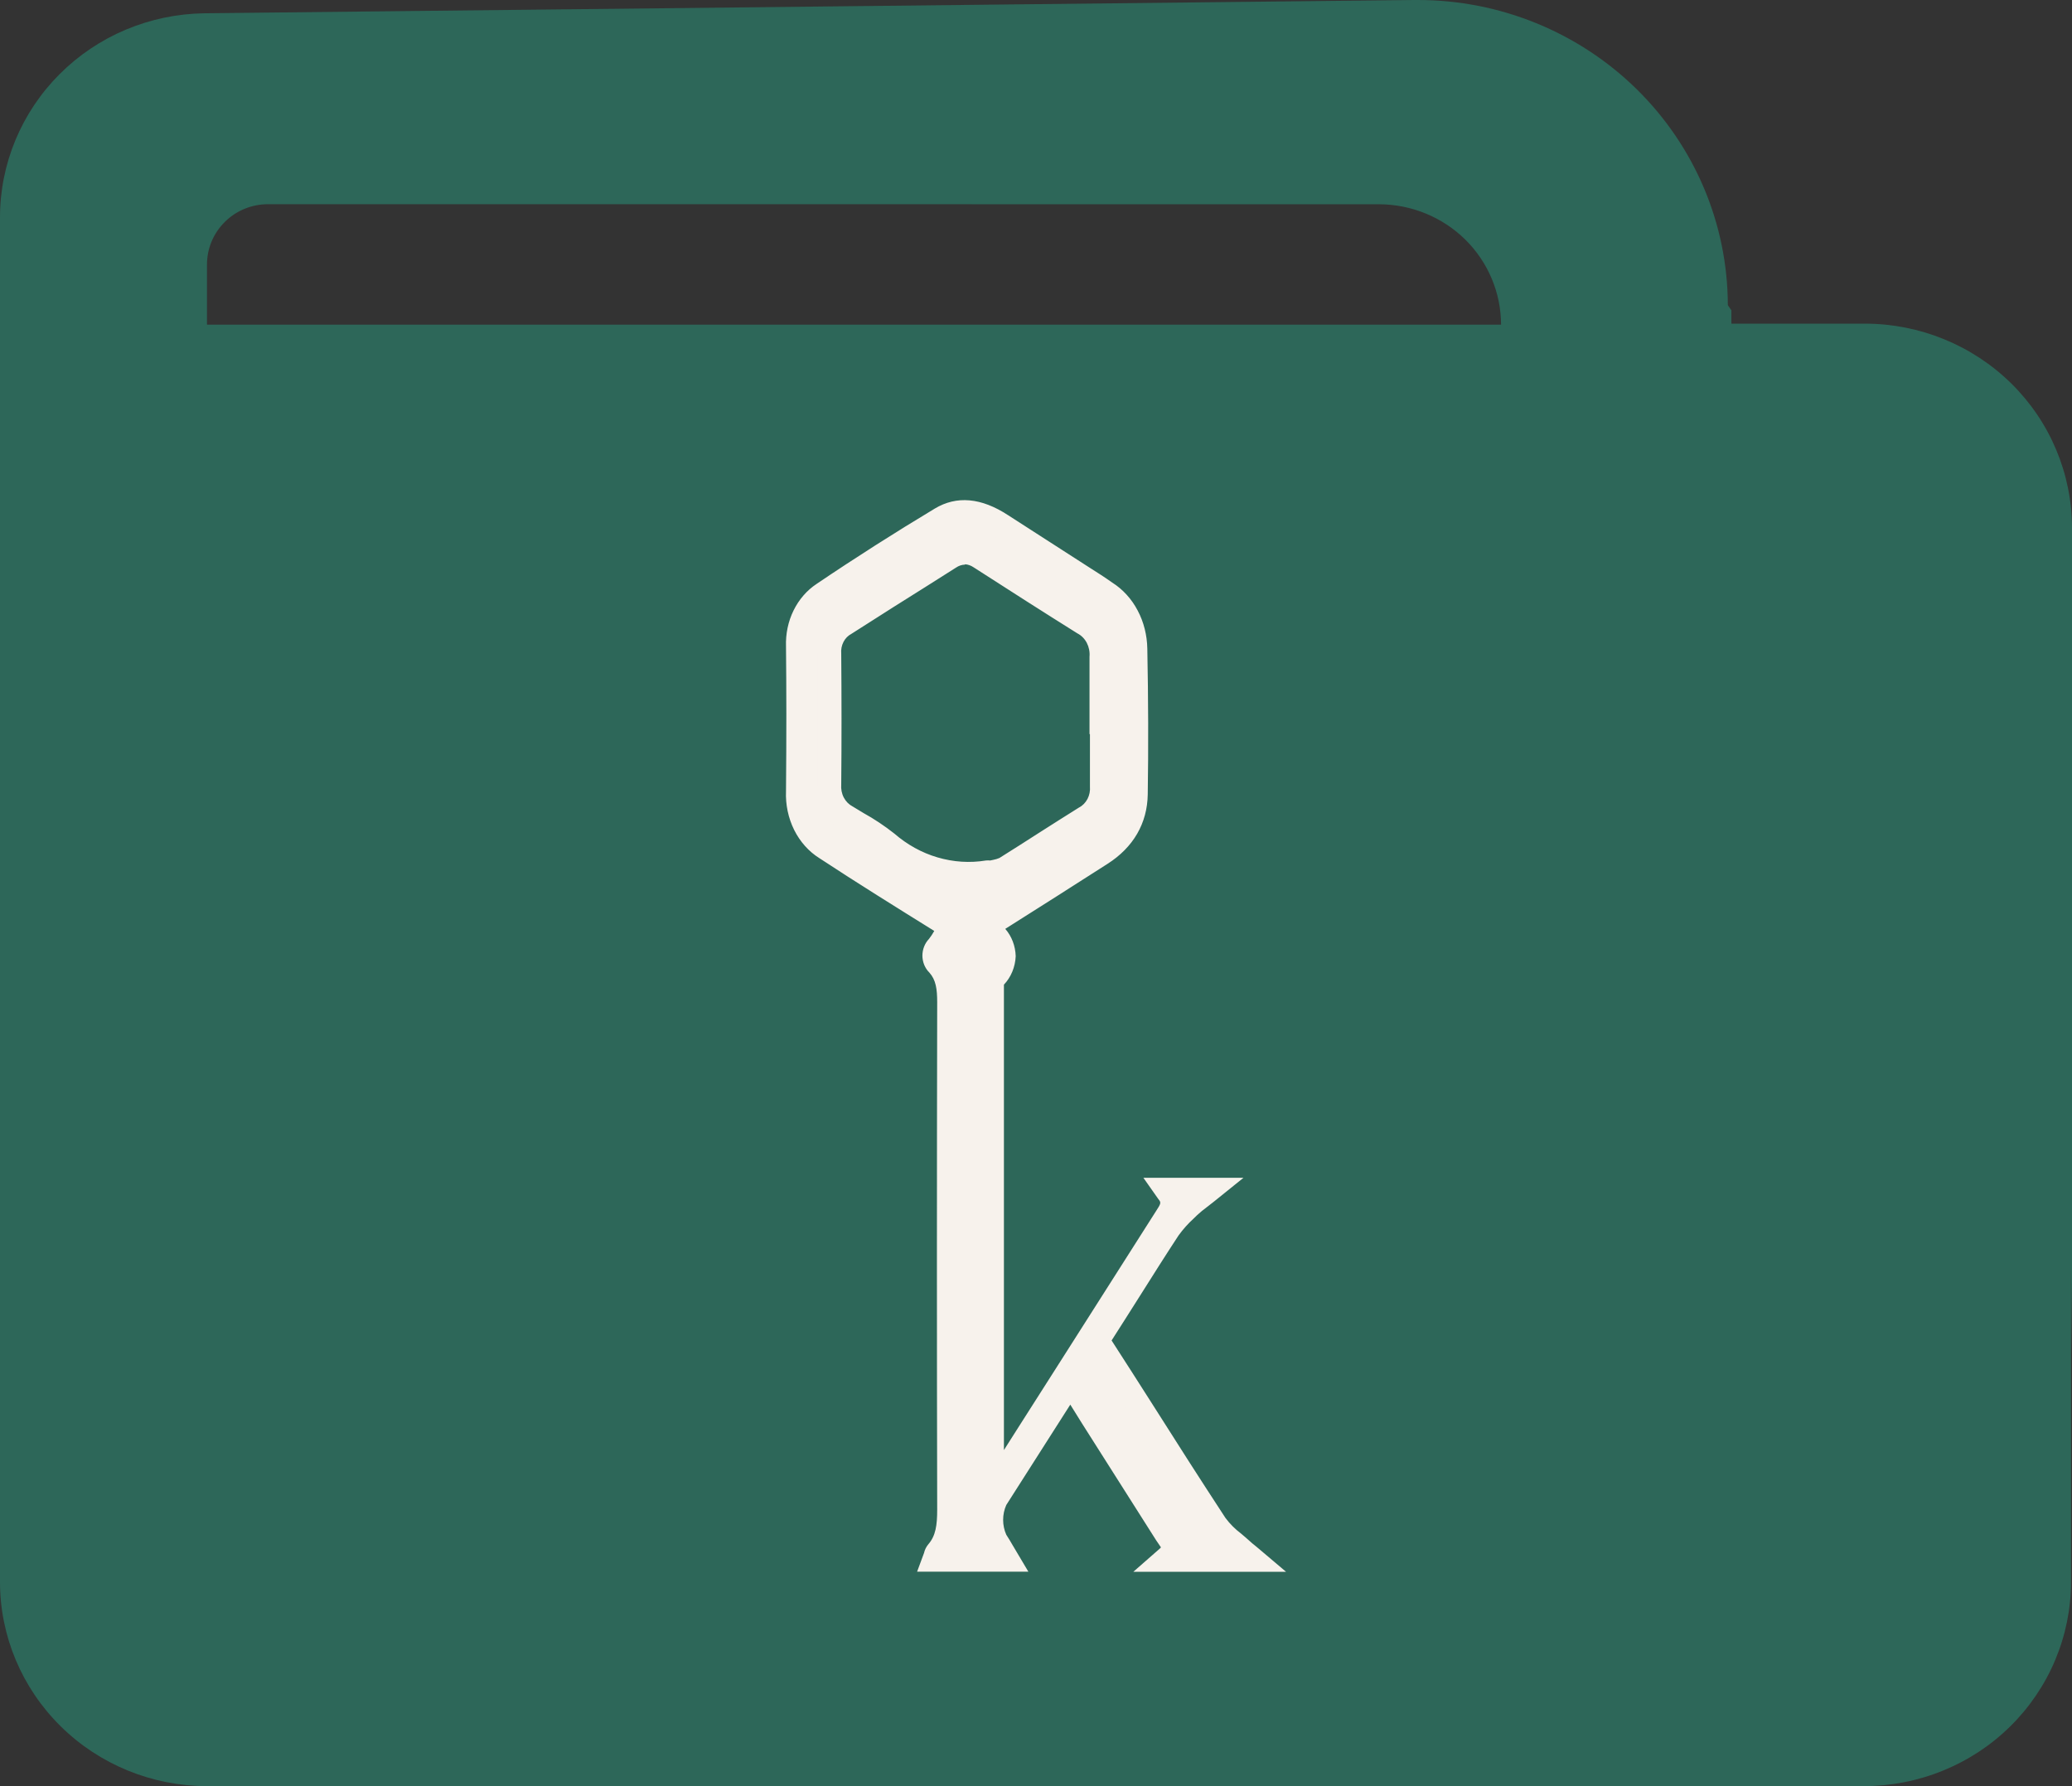 <svg width="29" height="25" viewBox="0 0 29 25" fill="none" xmlns="http://www.w3.org/2000/svg">
<rect x="0" y="0" width="29" height="25" fill="#333333" stroke="none"/>
<path d="M26.082 25H2.897C2.129 24.999 1.392 24.698 0.849 24.162C0.306 23.626 0 22.9 0 22.142V3.042C0 2.292 0.3 1.572 0.834 1.038C1.368 0.503 2.094 0.198 2.855 0.186L19.793 0H19.845C20.994 0 22.096 0.45 22.91 1.251C23.723 2.052 24.181 3.138 24.183 4.271L24.233 4.344V4.53H26.103C26.871 4.531 27.608 4.833 28.151 5.368C28.694 5.904 28.999 6.63 29 7.388V18.942L28.986 17.713V22.142C28.986 22.518 28.91 22.89 28.764 23.237C28.618 23.584 28.404 23.899 28.135 24.164C27.865 24.43 27.545 24.64 27.193 24.783C26.841 24.927 26.463 25 26.082 25ZM23.093 12.155C22.331 12.172 21.607 12.483 21.075 13.02C20.543 13.557 20.244 14.278 20.244 15.029C20.244 15.78 20.543 16.501 21.075 17.038C21.607 17.575 22.331 17.885 23.093 17.903H24.548C24.806 17.902 25.052 17.801 25.234 17.622C25.416 17.442 25.519 17.199 25.519 16.945V13.114C25.519 12.86 25.416 12.616 25.234 12.437C25.052 12.257 24.806 12.156 24.548 12.155H23.093ZM3.753 2.858C3.526 2.858 3.308 2.946 3.148 3.105C2.987 3.263 2.897 3.478 2.897 3.702V4.544H21.009C21.008 4.097 20.828 3.669 20.508 3.353C20.188 3.038 19.753 2.86 19.3 2.859L3.753 2.858Z" fill="#2D6759"/>
<path d="M19.595 11.719H25.865V19.531H19.595V11.719Z" fill="#2D6759"/>
<path d="M13.89 20.85C14.064 20.575 14.219 20.333 14.378 20.087C15.014 19.09 15.649 18.092 16.284 17.095C16.366 16.963 16.464 16.843 16.336 16.662H16.892C16.79 16.742 16.71 16.797 16.645 16.865C16.541 16.957 16.447 17.062 16.363 17.176C16.045 17.663 15.738 18.16 15.424 18.649C15.398 18.678 15.384 18.718 15.384 18.759C15.384 18.8 15.398 18.839 15.424 18.869C15.955 19.694 16.477 20.531 17.014 21.354C17.11 21.498 17.262 21.598 17.389 21.72C17.42 21.749 17.453 21.773 17.509 21.819H16.346C16.515 21.67 16.395 21.565 16.327 21.457C15.905 20.79 15.481 20.123 15.057 19.457C15.038 19.427 15.016 19.399 14.986 19.357C14.957 19.398 14.931 19.431 14.909 19.466L13.955 20.961C13.906 21.057 13.881 21.165 13.881 21.276C13.881 21.386 13.906 21.494 13.955 21.59C13.998 21.658 14.037 21.729 14.091 21.815H13.088C13.093 21.79 13.103 21.766 13.115 21.744C13.267 21.571 13.287 21.361 13.287 21.128C13.282 18.762 13.282 16.396 13.287 14.03C13.287 13.82 13.266 13.634 13.129 13.48C13.114 13.467 13.101 13.451 13.093 13.432C13.085 13.414 13.08 13.393 13.08 13.373C13.08 13.352 13.085 13.331 13.093 13.312C13.101 13.294 13.114 13.278 13.129 13.265C13.174 13.204 13.216 13.14 13.254 13.073C13.302 12.995 13.288 12.948 13.208 12.898C12.656 12.555 12.103 12.211 11.56 11.853C11.436 11.777 11.335 11.663 11.266 11.525C11.198 11.387 11.165 11.231 11.173 11.074C11.179 10.397 11.18 9.72 11.173 9.044C11.167 8.9 11.196 8.758 11.258 8.632C11.319 8.506 11.411 8.401 11.522 8.329C12.063 7.963 12.612 7.612 13.17 7.278C13.461 7.103 13.757 7.187 14.033 7.365L15.035 8.007C15.187 8.105 15.341 8.2 15.491 8.304C15.614 8.382 15.717 8.494 15.789 8.63C15.862 8.765 15.901 8.92 15.903 9.078C15.917 9.753 15.92 10.431 15.91 11.107C15.903 11.473 15.714 11.742 15.43 11.924C14.946 12.232 14.462 12.54 13.978 12.848C13.876 12.912 13.846 12.988 13.926 13.079C14.107 13.284 14.106 13.467 13.926 13.665C13.9 13.707 13.889 13.758 13.893 13.809C13.893 16.114 13.893 18.419 13.893 20.724C13.882 20.753 13.886 20.787 13.89 20.85ZM15.432 10.094H15.426C15.426 9.795 15.426 9.497 15.426 9.198C15.432 9.097 15.411 8.997 15.366 8.91C15.321 8.822 15.253 8.752 15.172 8.708C14.685 8.404 14.203 8.094 13.72 7.783C13.657 7.739 13.585 7.716 13.511 7.716C13.437 7.716 13.364 7.739 13.302 7.783C12.813 8.092 12.325 8.402 11.838 8.713C11.766 8.753 11.707 8.815 11.667 8.892C11.627 8.97 11.607 9.058 11.612 9.147C11.617 9.758 11.617 10.37 11.612 10.981C11.607 11.078 11.628 11.173 11.672 11.257C11.716 11.34 11.781 11.407 11.859 11.45C12.055 11.557 12.243 11.68 12.423 11.816C12.62 11.986 12.846 12.109 13.086 12.18C13.327 12.251 13.578 12.267 13.824 12.227C13.845 12.229 13.866 12.229 13.887 12.227C13.952 12.218 14.016 12.199 14.077 12.17C14.45 11.938 14.818 11.696 15.191 11.464C15.267 11.423 15.33 11.357 15.372 11.275C15.414 11.193 15.434 11.1 15.428 11.006C15.429 10.7 15.432 10.397 15.432 10.094Z" fill="#F7F2EC"/>
<path d="M18 22H15.862L16.234 21.674L16.249 21.658L16.22 21.615L16.183 21.561C15.837 21.014 15.491 20.469 15.145 19.925L14.98 19.66L14.084 21.065C14.055 21.13 14.04 21.201 14.04 21.273C14.04 21.345 14.055 21.416 14.084 21.481C14.114 21.529 14.143 21.573 14.175 21.631L14.393 21.998H12.836L12.933 21.736C12.943 21.691 12.964 21.65 12.992 21.616C13.097 21.496 13.117 21.346 13.117 21.129C13.112 18.858 13.112 16.47 13.117 14.03C13.117 13.842 13.099 13.714 13.006 13.611C12.976 13.582 12.953 13.546 12.936 13.506C12.919 13.465 12.911 13.422 12.91 13.378C12.91 13.333 12.918 13.29 12.934 13.249C12.95 13.209 12.973 13.172 13.002 13.142C13.029 13.107 13.054 13.07 13.076 13.03C12.547 12.701 12 12.361 11.469 12.012C11.32 11.919 11.198 11.782 11.115 11.616C11.033 11.45 10.993 11.262 11.001 11.073C11.008 10.299 11.007 9.655 11.001 9.047C10.995 8.872 11.031 8.698 11.107 8.544C11.182 8.391 11.294 8.262 11.429 8.173C11.97 7.807 12.527 7.453 13.084 7.118C13.389 6.935 13.733 6.965 14.108 7.21L15.239 7.938C15.348 8.007 15.461 8.079 15.568 8.155C15.715 8.248 15.838 8.383 15.923 8.545C16.009 8.707 16.055 8.892 16.058 9.08C16.072 9.784 16.074 10.469 16.064 11.118C16.058 11.523 15.863 11.86 15.501 12.091C15.025 12.396 14.547 12.7 14.07 13.001C14.16 13.104 14.212 13.241 14.216 13.384C14.209 13.536 14.15 13.678 14.051 13.782C14.05 13.794 14.05 13.805 14.051 13.816C14.051 15.975 14.051 18.135 14.051 20.296L14.248 19.986L14.812 19.101C15.258 18.398 15.706 17.695 16.154 16.992L16.172 16.964C16.254 16.838 16.254 16.834 16.211 16.781L16.003 16.485H17.404L16.992 16.817C16.958 16.844 16.926 16.869 16.896 16.892C16.847 16.928 16.799 16.967 16.754 17.009L16.707 17.055C16.63 17.125 16.559 17.204 16.496 17.291C16.315 17.566 16.134 17.854 15.959 18.131C15.826 18.341 15.693 18.552 15.558 18.762C15.751 19.061 15.943 19.361 16.135 19.663C16.464 20.183 16.808 20.721 17.151 21.245C17.214 21.33 17.288 21.403 17.37 21.465C17.413 21.501 17.457 21.539 17.499 21.577C17.516 21.593 17.534 21.608 17.557 21.626L17.61 21.67L18 22ZM16.585 21.633H17.018C16.963 21.582 16.915 21.524 16.872 21.461C16.528 20.935 16.185 20.395 15.853 19.875C15.663 19.575 15.471 19.276 15.277 18.976L15.105 19.245L15.129 19.279C15.148 19.304 15.164 19.326 15.178 19.349L15.409 19.716C15.756 20.261 16.102 20.806 16.448 21.352L16.474 21.391C16.53 21.459 16.569 21.543 16.585 21.633ZM13.367 21.633H13.773C13.698 21.45 13.684 21.243 13.732 21.048L13.715 20.814C13.713 20.787 13.711 20.759 13.71 20.731C13.71 18.426 13.71 16.12 13.71 13.814C13.707 13.765 13.712 13.715 13.726 13.667C13.74 13.62 13.763 13.577 13.793 13.539C13.838 13.499 13.869 13.442 13.881 13.379C13.87 13.314 13.838 13.255 13.793 13.212C13.76 13.179 13.735 13.137 13.719 13.091C13.703 13.045 13.698 12.995 13.702 12.946C13.712 12.891 13.733 12.84 13.764 12.796C13.796 12.752 13.835 12.717 13.881 12.693C14.365 12.387 14.849 12.08 15.332 11.77C15.595 11.602 15.725 11.386 15.73 11.108C15.739 10.467 15.738 9.784 15.723 9.086C15.722 8.959 15.691 8.835 15.633 8.726C15.575 8.617 15.493 8.526 15.393 8.464C15.289 8.392 15.178 8.321 15.071 8.253L13.94 7.528C13.664 7.344 13.44 7.322 13.238 7.444C12.685 7.775 12.133 8.128 11.597 8.49C11.511 8.545 11.44 8.625 11.392 8.722C11.345 8.819 11.322 8.929 11.327 9.04C11.334 9.652 11.335 10.298 11.327 11.075C11.32 11.2 11.345 11.324 11.399 11.434C11.453 11.544 11.534 11.634 11.633 11.694C12.168 12.046 12.719 12.389 13.252 12.72L13.28 12.737C13.316 12.757 13.348 12.784 13.374 12.819C13.4 12.853 13.42 12.893 13.431 12.936C13.439 12.978 13.438 13.021 13.43 13.062C13.421 13.103 13.404 13.142 13.381 13.175L13.355 13.219C13.325 13.273 13.291 13.323 13.255 13.372C13.42 13.57 13.444 13.804 13.443 14.029C13.438 16.468 13.438 18.856 13.443 21.126C13.45 21.298 13.424 21.469 13.367 21.629V21.633ZM13.56 12.432C13.113 12.432 12.678 12.268 12.324 11.965C12.2 11.868 12.07 11.782 11.935 11.707C11.883 11.676 11.83 11.645 11.777 11.616C11.674 11.557 11.588 11.466 11.529 11.355C11.471 11.243 11.442 11.116 11.447 10.987C11.447 10.37 11.447 9.753 11.447 9.153C11.443 9.031 11.469 8.91 11.524 8.805C11.579 8.699 11.659 8.613 11.756 8.557L12.349 8.181C12.639 7.997 12.93 7.814 13.221 7.631C13.309 7.571 13.409 7.54 13.512 7.54C13.614 7.54 13.715 7.571 13.803 7.631C14.317 7.962 14.781 8.259 15.253 8.555C15.36 8.615 15.449 8.709 15.509 8.825C15.569 8.941 15.598 9.074 15.591 9.208C15.591 9.415 15.591 9.627 15.591 9.832C15.591 9.861 15.591 9.889 15.591 9.917L15.597 10.101V10.376C15.597 10.588 15.597 10.8 15.597 11.011C15.603 11.138 15.576 11.264 15.519 11.374C15.462 11.483 15.378 11.573 15.277 11.63C15.092 11.746 14.908 11.862 14.725 11.98C14.538 12.1 14.35 12.22 14.161 12.337C14.102 12.37 14.039 12.392 13.974 12.402L13.928 12.412C13.901 12.418 13.873 12.42 13.846 12.418C13.75 12.428 13.654 12.431 13.558 12.427L13.56 12.432ZM13.506 7.903C13.461 7.904 13.418 7.919 13.38 7.945C13.089 8.128 12.803 8.312 12.508 8.495L11.916 8.872C11.87 8.896 11.831 8.935 11.806 8.984C11.78 9.034 11.769 9.091 11.774 9.147C11.779 9.747 11.78 10.365 11.774 10.981C11.769 11.044 11.781 11.108 11.81 11.163C11.839 11.218 11.882 11.261 11.934 11.288C11.984 11.319 12.035 11.35 12.086 11.38C12.236 11.463 12.38 11.559 12.517 11.667C12.697 11.823 12.903 11.937 13.123 12.001C13.344 12.066 13.574 12.081 13.799 12.044C13.819 12.042 13.839 12.042 13.859 12.044L13.906 12.034C13.934 12.029 13.961 12.02 13.988 12.009C14.176 11.892 14.362 11.772 14.548 11.653C14.735 11.534 14.917 11.418 15.103 11.302C15.152 11.277 15.193 11.235 15.221 11.182C15.248 11.13 15.26 11.069 15.255 11.009C15.255 10.795 15.255 10.58 15.255 10.367V10.275H15.249V10.092C15.249 10 15.249 9.914 15.249 9.825C15.249 9.618 15.249 9.403 15.249 9.191C15.255 9.124 15.241 9.056 15.211 8.998C15.18 8.939 15.134 8.893 15.079 8.865C14.606 8.569 14.14 8.271 13.626 7.94C13.589 7.915 13.547 7.9 13.505 7.898L13.506 7.903Z" fill="#F7F2EC"/>
</svg>
